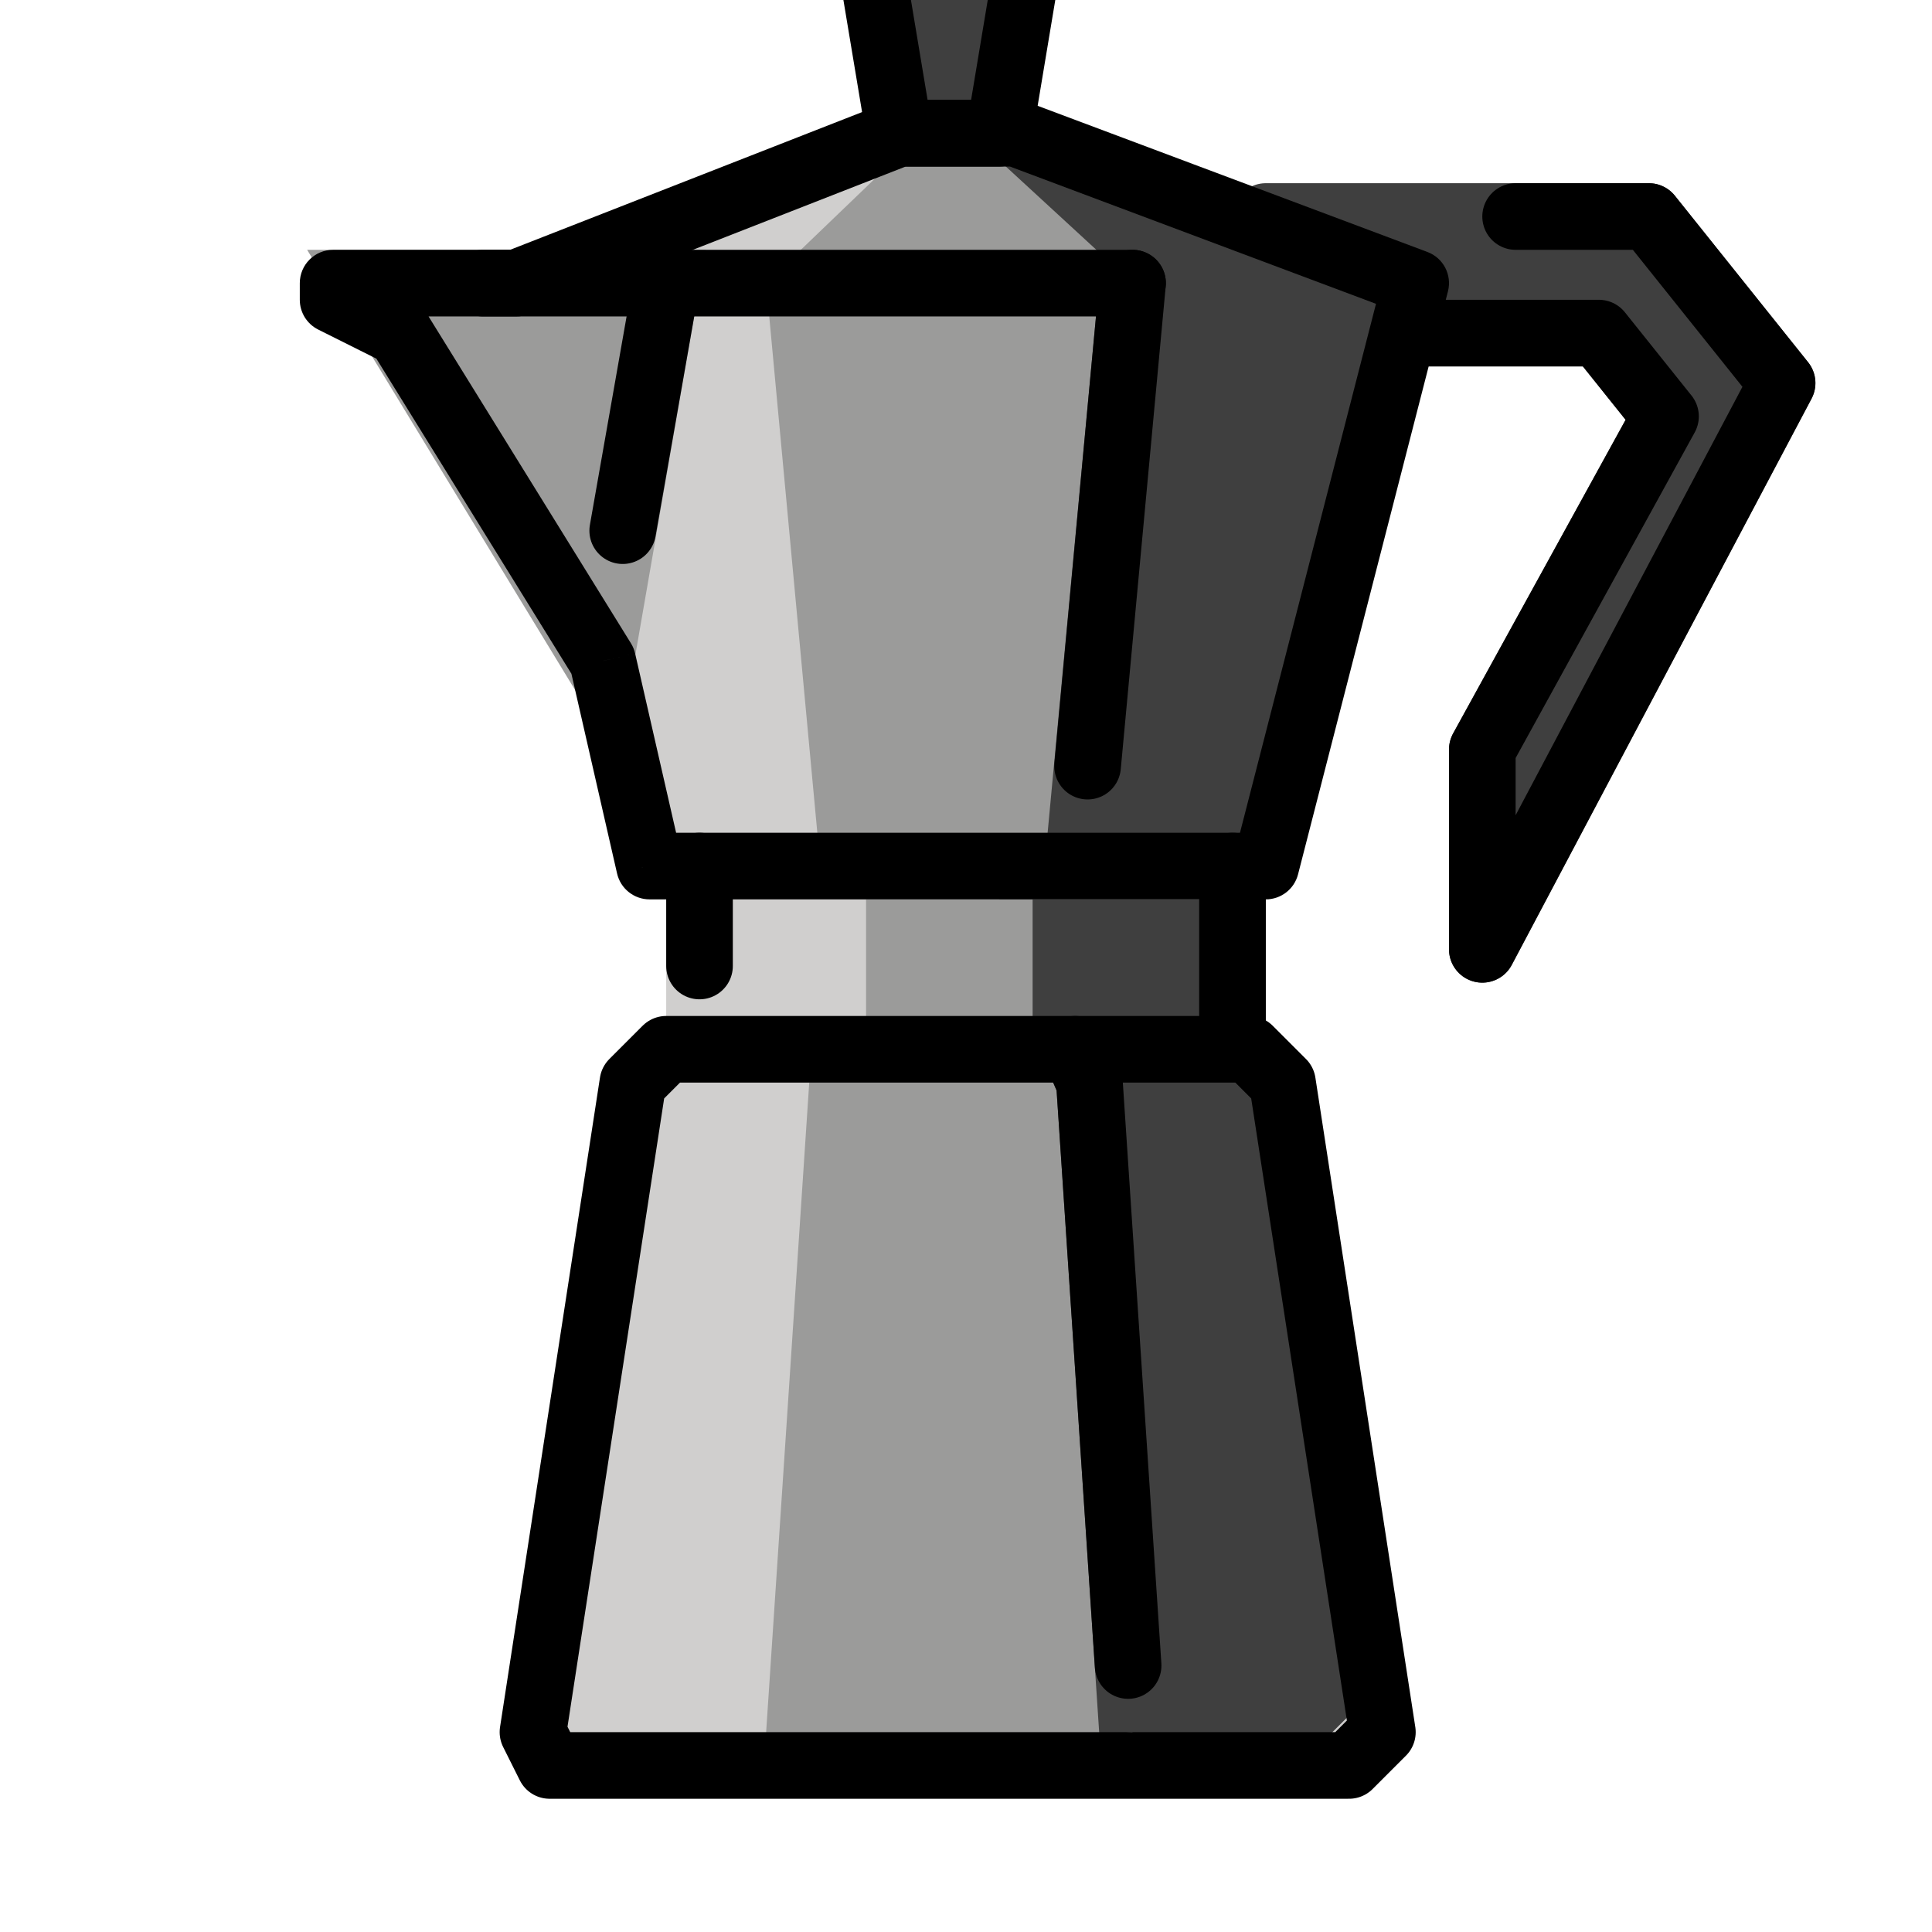 <svg id="emoji" viewBox="7 7 58 58" xmlns="http://www.w3.org/2000/svg">
<defs>
    <linearGradient id="yellow-gradient" x1="0%" y1="0%" x2="0%" y2="100%">
      <stop style="stop-color:#FDE02F;stop-opacity:1;" offset="0%" />
      <stop style="stop-color:#F7B209;stop-opacity:1;" offset="100%" />
    </linearGradient>
  </defs>
  <g id="line-supplement">
    <path fill="none" stroke="#000" stroke-linecap="round" stroke-linejoin="round" stroke-width="2" d="M31 15.5L32.38 30"/>
    <path fill="none" stroke="#000" stroke-linecap="round" stroke-linejoin="round" stroke-width="2" d="M32.71 39L32.279 40L31.117 57.5"/>
  </g>
  <g id="color">
    <path fill="#3F3F3F" stroke="#3F3F3F" stroke-linecap="round" stroke-linejoin="round" stroke-width="2" d="M56.5 13.5H45L49.5 17H55L57 19.5L51.5 29.5V35.5L60.5 18.5L56.5 13.5Z"/>
    <path fill="#D0CFCE" d="M26 40L23 59.5L23.5 60.5H47.5L48.5 59.5L45.5 40L44.5 39H43.5H27L26 40Z"/>
    <path fill="#3F3F3F" fill-rule="evenodd" d="M37 59.5V38H42.5H43.5L44.5 39L47.5 58.5L46.5 59.5H37Z" clip-rule="evenodd"/>
    <path fill="#9B9B9A" d="M31.294 39.5L30 59L30.216 60H40.569L41 59L39.706 39.5L39.275 38.5H31.726L31.294 39.5Z"/>
    <path fill="none" stroke="#3F3F3F" stroke-linejoin="round" stroke-width="2" d="M41 59L39.706 39.5L39.275 38.5"/>
    <path fill="#D0CFCE" fill-rule="evenodd" d="M45 33L49.5 15.5L37.5 11H34L22.5 15.5H17V16L19 17L25.092 26.841L26.5 33H45Z" clip-rule="evenodd"/>
    <path fill="#3F3F3F" fill-rule="evenodd" d="M35 33V11H38L50 15.5L45.5 33H35Z" clip-rule="evenodd"/>
    <path fill="#9B9B9A" d="M41 15.5L39.167 33H31.63L30 15.5L34.685 11H36.111L41 15.5Z"/>
    <path fill="none" stroke="#3F3F3F" stroke-linecap="round" stroke-linejoin="round" stroke-width="2" d="M39.367 32.936L41 15.5"/>
    <path fill="#9B9B9A" stroke="#9B9B9A" stroke-width="2" d="M27 15.5L25 27L18 15.5H27Z"/>
    <rect x="27" y="34" width="18" height="4" fill="#d0cfce"/>
    <g>
      <rect x="37" y="34" width="8" height="4" fill="#3F3F3F"/>
      <rect x="37" y="34" width="8" height="4" fill="#3F3F3F"/>
    </g>
    <rect x="33" y="34" width="5" height="4" fill="#9B9B9A"/>
    <path fill="#3F3F3F" d="M33 5H38L37 11H34L33 5Z"/>
  </g>
  <g id="line">
    <path fill="none" stroke="#000" stroke-linejoin="round" stroke-width="2" d="M26 39.5L23 59L23.5 60H47.5L48.5 59L45.5 39.5L44.5 38.5H43.5H27L26 39.5Z"/>
    <path fill="#000" d="M49.5 15.5L50.468 15.749C50.596 15.254 50.33 14.743 49.851 14.564L49.5 15.5ZM45 33V34C45.456 34 45.855 33.691 45.968 33.249L45 33ZM37.5 11L37.851 10.064C37.739 10.022 37.62 10 37.5 10V11ZM34 11V10C33.875 10 33.752 10.023 33.636 10.069L34 11ZM22.5 15.5V16.5C22.625 16.5 22.748 16.477 22.864 16.431L22.5 15.5ZM17 15.5V14.5C16.448 14.5 16 14.948 16 15.5H17ZM17 16H16C16 16.379 16.214 16.725 16.553 16.894L17 16ZM19 17L19.85 16.474C19.753 16.316 19.613 16.189 19.447 16.106L19 17ZM25.092 26.841L26.067 26.619C26.043 26.511 26.001 26.409 25.943 26.315L25.092 26.841ZM26.5 33L25.525 33.223C25.629 33.678 26.034 34 26.5 34V33ZM48.532 15.251L44.032 32.751L45.968 33.249L50.468 15.749L48.532 15.251ZM37.149 11.936L49.149 16.436L49.851 14.564L37.851 10.064L37.149 11.936ZM34 12H37.5V10H34V12ZM22.864 16.431L34.364 11.931L33.636 10.069L22.136 14.569L22.864 16.431ZM17 16.5H22.5V14.5H17V16.5ZM18 16V15.5H16V16H18ZM19.447 16.106L17.447 15.106L16.553 16.894L18.553 17.894L19.447 16.106ZM25.943 26.315L19.85 16.474L18.15 17.526L24.242 27.368L25.943 26.315ZM27.475 32.777L26.067 26.619L24.117 27.064L25.525 33.223L27.475 32.777ZM45 32H26.5V34H45V32Z"/>
    <path fill="none" stroke="#000" stroke-linecap="round" stroke-linejoin="round" stroke-width="2" d="M52.5 13.5H56.5L60.5 18.5L51.5 35.5V29.5L57 19.5L55 17H49.5"/>
    <path fill="none" stroke="#000" stroke-linecap="round" stroke-linejoin="round" stroke-width="2" d="M41 15.5L39.65 30"/>
    <path fill="none" stroke="#000" stroke-linecap="round" stroke-linejoin="round" stroke-width="2" d="M39.275 38.5L39.706 39.5L40.867 57"/>
    <path fill="none" stroke="#000" stroke-linejoin="round" stroke-width="2" d="M33 5H38L37 11H34L33 5Z"/>
    <path fill="none" stroke="#000" stroke-linecap="round" stroke-linejoin="round" stroke-width="2" d="M21.5 15.5H41"/>
    <path fill="none" stroke="#000" stroke-linecap="round" stroke-width="2" d="M26.989 15.575L25.694 22.931"/>
    <path fill="none" stroke="#000" stroke-linecap="round" stroke-width="2" d="M28 33V36"/>
    <path fill="none" stroke="#000" stroke-linecap="round" stroke-width="2" d="M44 33V38"/>
  </g>
</svg>
